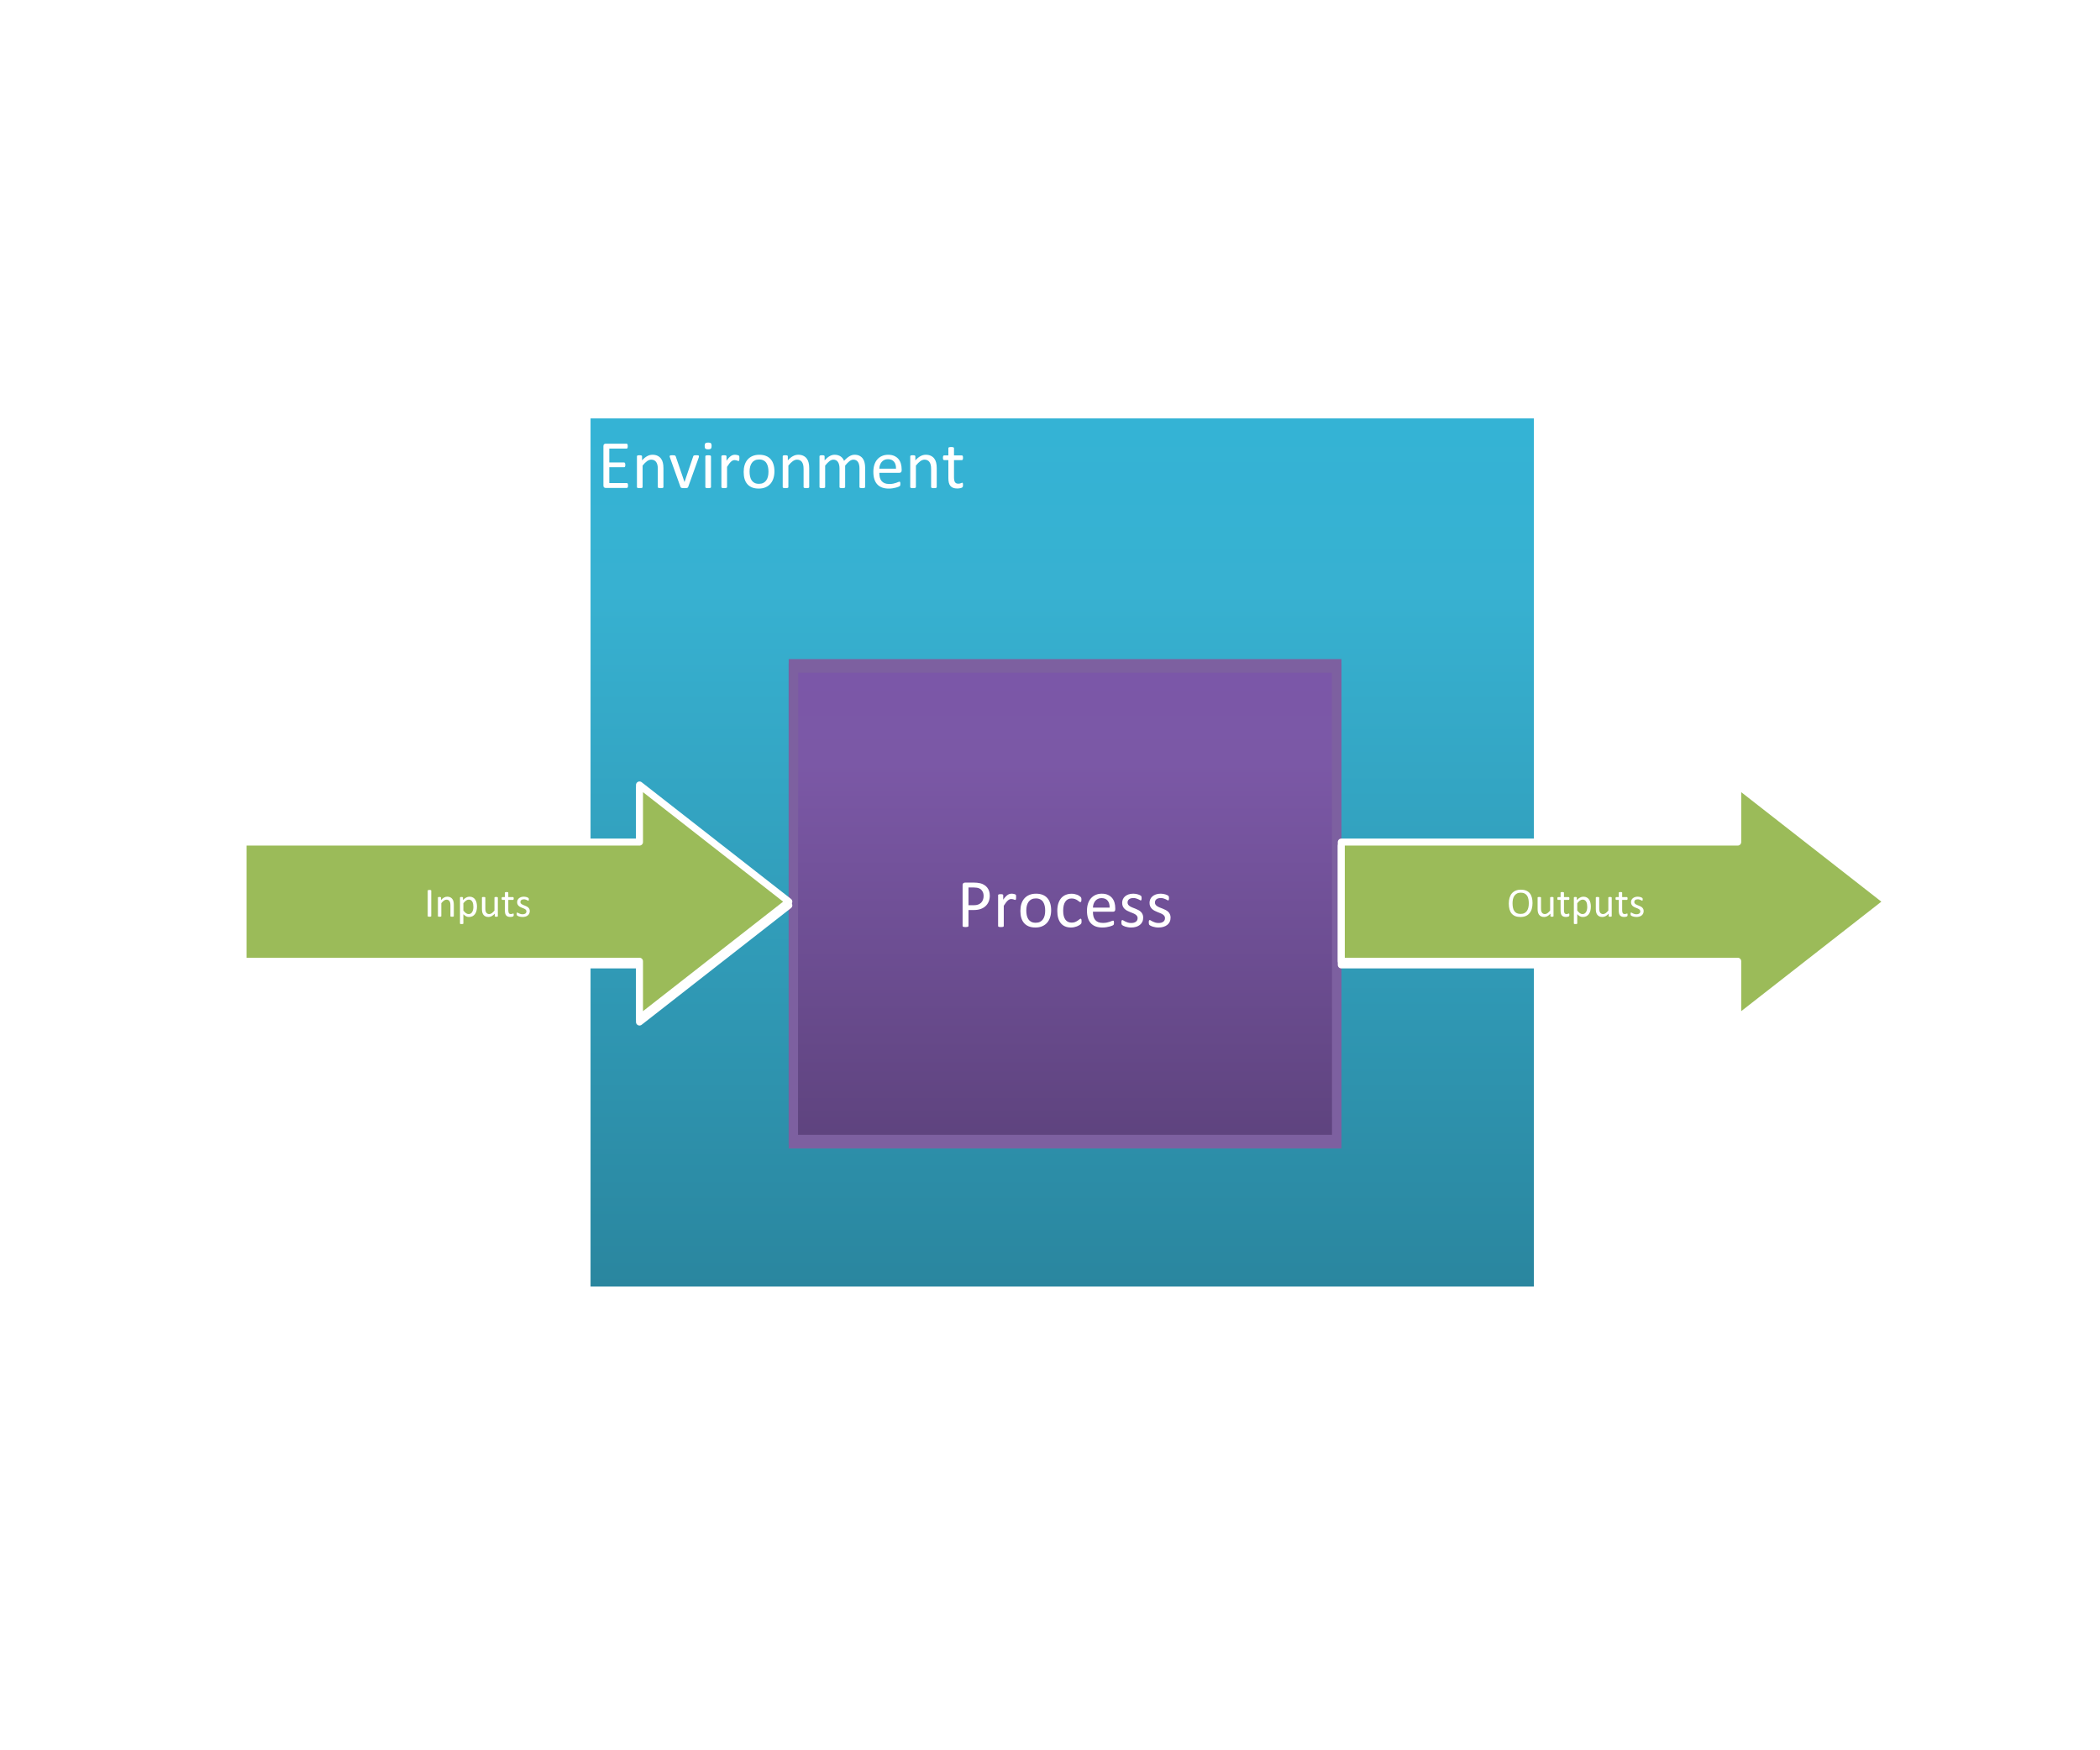 <?xml version="1.0" encoding="UTF-8" standalone="no"?>
<svg
   xmlns:dc="http://purl.org/dc/elements/1.1/"
   xmlns:cc="http://creativecommons.org/ns#"
   xmlns:rdf="http://www.w3.org/1999/02/22-rdf-syntax-ns#"
   xmlns:svg="http://www.w3.org/2000/svg"
   xmlns="http://www.w3.org/2000/svg"
   xmlns:xlink="http://www.w3.org/1999/xlink"
   xmlns:sodipodi="http://sodipodi.sourceforge.net/DTD/sodipodi-0.dtd"
   xmlns:inkscape="http://www.inkscape.org/namespaces/inkscape"
   version="1.1"
   viewBox="0 0 600 500"
   stroke-miterlimit="10"
   id="svg2"
   inkscape:version="0.91 r13725"
   sodipodi:docname="process-anatomy-1.svg"
   width="600"
   height="500"
   style="fill:none;stroke:none;stroke-linecap:square;stroke-miterlimit:10">
  <defs
     id="defs141">
    <linearGradient
       inkscape:collect="always"
       xlink:href="#p7.2"
       id="linearGradient3411"
       gradientUnits="userSpaceOnUse"
       gradientTransform="scale(22.272,22.272)"
       spreadMethod="pad"
       x1="33.653"
       y1="27.3"
       x2="33.653"
       y2="5.028" />
    <linearGradient
       inkscape:collect="always"
       xlink:href="#p7.4"
       id="linearGradient3413"
       gradientUnits="userSpaceOnUse"
       gradientTransform="scale(16.487,16.487)"
       spreadMethod="pad"
       x1="38.63"
       y1="31.944"
       x2="38.63"
       y2="15.457" />
  </defs>
  <sodipodi:namedview
     pagecolor="#ffffff"
     bordercolor="#666666"
     borderopacity="1"
     objecttolerance="10"
     gridtolerance="10"
     guidetolerance="10"
     inkscape:pageopacity="0"
     inkscape:pageshadow="2"
     inkscape:window-width="1440"
     inkscape:window-height="803"
     id="namedview139"
     showgrid="false"
     fit-margin-top="0"
     fit-margin-left="0"
     fit-margin-right="0"
     fit-margin-bottom="0"
     inkscape:zoom="0.32291667"
     inkscape:cx="17.032263"
     inkscape:cy="360"
     inkscape:window-x="0"
     inkscape:window-y="1"
     inkscape:window-maximized="1"
     inkscape:current-layer="svg2" />
  <clipPath
     id="p7.0">
    <path
       d="M 0,0 960,0 960,720 0,720 0,0 Z"
       id="path5"
       inkscape:connector-curvature="0"
       style="clip-rule:nonzero" />
  </clipPath>
  <g
     clip-path="url(#p7.0)"
     id="g7"
     transform="matrix(0.5,0,0,0.5,63.484,62.194)">
    <path
       d="m 0,0 960,0 0,720 -960,0 z"
       id="path9"
       inkscape:connector-curvature="0"
       style="fill:#000000;fill-opacity:0;fill-rule:evenodd" />
    <g
       id="g11"
       style="filter:url(#shadowFilter-p7.1)">
      <use
         xlink:href="#p7.1"
         transform="translate(0,2.667)"
         id="use13"
         x="0"
         y="0"
         width="100%"
         height="100%" />
    </g>
    <defs
       id="defs15">
      <filter
         id="shadowFilter-p7.1"
         filterUnits="userSpaceOnUse">
        <feGaussianBlur
           in="SourceAlpha"
           stdDeviation="3.556"
           result="blur"
           id="feGaussianBlur18" />
        <feComponentTransfer
           in="blur"
           id="feComponentTransfer20"
           style="color-interpolation-filters:sRGB">
          <feFuncR
             type="linear"
             slope="0"
             intercept="0.0"
             id="feFuncR22" />
          <feFuncG
             type="linear"
             slope="0"
             intercept="0.0"
             id="feFuncG24" />
          <feFuncB
             type="linear"
             slope="0"
             intercept="0.0"
             id="feFuncB26" />
          <feFuncA
             type="linear"
             slope="0.749"
             intercept="0"
             id="feFuncA28" />
        </feComponentTransfer>
      </filter>
    </defs>
    <g
       id="p7.1">
      <defs
         id="defs31">
        <linearGradient
           id="p7.2"
           gradientUnits="userSpaceOnUse"
           gradientTransform="scale(22.272,22.272)"
           spreadMethod="pad"
           x1="33.653"
           y1="27.3"
           x2="33.653"
           y2="5.028">
          <stop
             offset="0.0"
             stop-color="#2a869f"
             id="stop34" />
          <stop
             offset="0.8"
             stop-color="#37b1d1"
             id="stop36" />
          <stop
             offset="1.0"
             stop-color="#34b3d5"
             id="stop38" />
        </linearGradient>
      </defs>
      <path
         d="m 210.488,111.989 539.023,0 0,496.021 -539.023,0 z"
         id="path40"
         inkscape:connector-curvature="0"
         style="fill:url(#linearGradient3411);fill-rule:evenodd" />
    </g>
    <path
       d="m 210.488,111.989 539.023,0 0,56.267 -539.023,0 z"
       id="path42"
       inkscape:connector-curvature="0"
       style="fill:#000000;fill-opacity:0;fill-rule:evenodd" />
    <path
       d="m 231.91,152.999 q 0,0.359 -0.047,0.625 -0.031,0.25 -0.125,0.438 -0.094,0.172 -0.234,0.25 -0.125,0.078 -0.281,0.078 l -12.125,0 q -0.453,0 -0.859,-0.297 -0.391,-0.312 -0.391,-1.078 l 0,-22.531 q 0,-0.766 0.391,-1.062 0.406,-0.312 0.859,-0.312 l 12,0 q 0.156,0 0.281,0.078 0.125,0.078 0.203,0.266 0.078,0.172 0.125,0.438 0.047,0.266 0.047,0.656 0,0.344 -0.047,0.609 -0.047,0.266 -0.125,0.438 -0.078,0.156 -0.203,0.234 -0.125,0.078 -0.281,0.078 l -9.891,0 0,7.938 8.484,0 q 0.156,0 0.281,0.094 0.125,0.078 0.203,0.234 0.094,0.156 0.125,0.438 0.047,0.266 0.047,0.641 0,0.344 -0.047,0.609 -0.031,0.25 -0.125,0.406 -0.078,0.156 -0.203,0.219 -0.125,0.062 -0.281,0.062 l -8.484,0 0,9.047 10.016,0 q 0.156,0 0.281,0.078 0.141,0.078 0.234,0.25 0.094,0.156 0.125,0.422 0.047,0.266 0.047,0.656 z m 20.234,0.906 q 0,0.156 -0.078,0.266 -0.078,0.094 -0.25,0.188 -0.172,0.078 -0.484,0.109 -0.312,0.047 -0.781,0.047 -0.5,0 -0.812,-0.047 -0.312,-0.031 -0.484,-0.109 -0.172,-0.094 -0.25,-0.188 -0.078,-0.109 -0.078,-0.266 l 0,-10.297 q 0,-1.5 -0.234,-2.422 -0.234,-0.922 -0.688,-1.578 -0.453,-0.672 -1.172,-1.016 -0.703,-0.359 -1.641,-0.359 -1.203,0 -2.422,0.859 -1.203,0.859 -2.531,2.516 l 0,12.297 q 0,0.156 -0.078,0.266 -0.078,0.094 -0.266,0.188 -0.172,0.078 -0.484,0.109 -0.312,0.047 -0.797,0.047 -0.469,0 -0.781,-0.047 -0.312,-0.031 -0.5,-0.109 -0.188,-0.094 -0.266,-0.188 -0.062,-0.109 -0.062,-0.266 l 0,-17.578 q 0,-0.156 0.062,-0.266 0.062,-0.109 0.234,-0.188 0.172,-0.094 0.438,-0.125 0.281,-0.031 0.734,-0.031 0.438,0 0.719,0.031 0.281,0.031 0.438,0.125 0.156,0.078 0.219,0.188 0.078,0.109 0.078,0.266 l 0,2.312 q 1.484,-1.656 2.953,-2.422 1.469,-0.781 2.984,-0.781 1.75,0 2.953,0.609 1.203,0.594 1.938,1.594 0.75,0.984 1.062,2.328 0.328,1.328 0.328,3.203 l 0,10.734 z m 20.297,-17.625 q 0,0.078 -0.016,0.172 0,0.078 -0.031,0.188 -0.016,0.094 -0.047,0.219 -0.031,0.109 -0.062,0.25 l -6,16.688 q -0.078,0.219 -0.203,0.359 -0.125,0.141 -0.391,0.219 -0.25,0.078 -0.641,0.109 -0.391,0.031 -0.969,0.031 -0.594,0 -0.984,-0.047 -0.391,-0.031 -0.641,-0.109 -0.234,-0.094 -0.375,-0.219 -0.125,-0.141 -0.203,-0.344 l -5.984,-16.688 q -0.078,-0.234 -0.125,-0.406 -0.047,-0.188 -0.062,-0.266 0,-0.094 0,-0.156 0,-0.156 0.078,-0.266 0.078,-0.125 0.25,-0.188 0.188,-0.078 0.484,-0.094 0.312,-0.016 0.766,-0.016 0.562,0 0.906,0.031 0.344,0.031 0.531,0.109 0.188,0.078 0.266,0.203 0.094,0.109 0.172,0.281 l 4.953,14.484 0.078,0.234 0.062,-0.234 4.906,-14.484 q 0.031,-0.172 0.125,-0.281 0.109,-0.125 0.297,-0.203 0.188,-0.078 0.5,-0.109 0.328,-0.031 0.859,-0.031 0.438,0 0.734,0.016 0.297,0.016 0.453,0.094 0.172,0.078 0.234,0.188 0.078,0.109 0.078,0.266 z m 6.879,17.625 q 0,0.156 -0.078,0.266 -0.078,0.094 -0.266,0.188 -0.172,0.078 -0.484,0.109 -0.312,0.047 -0.797,0.047 -0.469,0 -0.781,-0.047 -0.312,-0.031 -0.5,-0.109 -0.188,-0.094 -0.266,-0.188 -0.062,-0.109 -0.062,-0.266 l 0,-17.578 q 0,-0.141 0.062,-0.25 0.078,-0.125 0.266,-0.203 0.188,-0.078 0.5,-0.109 0.312,-0.047 0.781,-0.047 0.484,0 0.797,0.047 0.312,0.031 0.484,0.109 0.188,0.078 0.266,0.203 0.078,0.109 0.078,0.25 l 0,17.578 z m 0.359,-23.516 q 0,1.125 -0.438,1.547 -0.422,0.406 -1.562,0.406 -1.141,0 -1.562,-0.406 -0.422,-0.406 -0.422,-1.516 0,-1.125 0.422,-1.531 0.438,-0.422 1.594,-0.422 1.141,0 1.547,0.406 0.422,0.391 0.422,1.516 z m 15.867,7.078 q 0,0.438 -0.031,0.734 -0.016,0.281 -0.078,0.453 -0.047,0.172 -0.141,0.266 -0.078,0.078 -0.234,0.078 -0.156,0 -0.391,-0.078 -0.219,-0.094 -0.5,-0.188 -0.281,-0.094 -0.641,-0.172 -0.344,-0.078 -0.766,-0.078 -0.484,0 -0.953,0.203 -0.469,0.188 -0.984,0.641 -0.516,0.453 -1.094,1.203 -0.562,0.734 -1.234,1.812 l 0,11.562 q 0,0.156 -0.078,0.266 -0.078,0.094 -0.266,0.188 -0.172,0.078 -0.484,0.109 -0.312,0.047 -0.797,0.047 -0.469,0 -0.781,-0.047 -0.312,-0.031 -0.5,-0.109 -0.188,-0.094 -0.266,-0.188 -0.062,-0.109 -0.062,-0.266 l 0,-17.578 q 0,-0.156 0.062,-0.266 0.062,-0.109 0.234,-0.188 0.172,-0.094 0.438,-0.125 0.281,-0.031 0.734,-0.031 0.438,0 0.719,0.031 0.281,0.031 0.438,0.125 0.156,0.078 0.219,0.188 0.078,0.109 0.078,0.266 l 0,2.547 q 0.719,-1.047 1.344,-1.703 0.641,-0.672 1.203,-1.047 0.578,-0.391 1.125,-0.531 0.562,-0.156 1.125,-0.156 0.25,0 0.578,0.031 0.328,0.031 0.672,0.109 0.359,0.078 0.641,0.188 0.281,0.094 0.391,0.188 0.125,0.094 0.156,0.188 0.047,0.078 0.078,0.219 0.031,0.141 0.031,0.406 0.016,0.266 0.016,0.703 z m 20.023,7.453 q 0,2.141 -0.578,3.953 -0.562,1.797 -1.688,3.109 -1.125,1.312 -2.812,2.047 -1.688,0.734 -3.906,0.734 -2.172,0 -3.781,-0.641 -1.609,-0.656 -2.688,-1.875 -1.078,-1.234 -1.609,-2.984 -0.516,-1.766 -0.516,-4 0,-2.141 0.547,-3.953 0.562,-1.812 1.688,-3.109 1.125,-1.312 2.797,-2.031 1.688,-0.734 3.922,-0.734 2.172,0 3.781,0.656 1.609,0.641 2.688,1.875 1.078,1.219 1.609,2.984 0.547,1.75 0.547,3.969 z m -3.406,0.203 q 0,-1.422 -0.266,-2.688 -0.266,-1.266 -0.875,-2.219 -0.594,-0.969 -1.641,-1.516 -1.031,-0.562 -2.562,-0.562 -1.438,0 -2.469,0.516 -1.016,0.5 -1.688,1.438 -0.656,0.922 -0.984,2.188 -0.312,1.266 -0.312,2.766 0,1.453 0.266,2.719 0.266,1.266 0.875,2.219 0.609,0.953 1.641,1.516 1.047,0.547 2.594,0.547 1.406,0 2.438,-0.5 1.031,-0.516 1.688,-1.438 0.672,-0.922 0.984,-2.188 0.312,-1.266 0.312,-2.797 z m 23.281,8.781 q 0,0.156 -0.078,0.266 -0.078,0.094 -0.25,0.188 -0.172,0.078 -0.484,0.109 -0.312,0.047 -0.781,0.047 -0.5,0 -0.812,-0.047 -0.312,-0.031 -0.484,-0.109 -0.172,-0.094 -0.25,-0.188 -0.078,-0.109 -0.078,-0.266 l 0,-10.297 q 0,-1.5 -0.234,-2.422 -0.234,-0.922 -0.688,-1.578 -0.453,-0.672 -1.172,-1.016 -0.703,-0.359 -1.641,-0.359 -1.203,0 -2.422,0.859 -1.203,0.859 -2.531,2.516 l 0,12.297 q 0,0.156 -0.078,0.266 -0.078,0.094 -0.266,0.188 -0.172,0.078 -0.484,0.109 -0.312,0.047 -0.797,0.047 -0.469,0 -0.781,-0.047 -0.312,-0.031 -0.5,-0.109 -0.188,-0.094 -0.266,-0.188 -0.062,-0.109 -0.062,-0.266 l 0,-17.578 q 0,-0.156 0.062,-0.266 0.062,-0.109 0.234,-0.188 0.172,-0.094 0.438,-0.125 0.281,-0.031 0.734,-0.031 0.438,0 0.719,0.031 0.281,0.031 0.438,0.125 0.156,0.078 0.219,0.188 0.078,0.109 0.078,0.266 l 0,2.312 q 1.484,-1.656 2.953,-2.422 1.469,-0.781 2.984,-0.781 1.75,0 2.953,0.609 1.203,0.594 1.938,1.594 0.75,0.984 1.062,2.328 0.328,1.328 0.328,3.203 l 0,10.734 z m 31.953,0 q 0,0.156 -0.078,0.266 -0.078,0.094 -0.25,0.188 -0.172,0.078 -0.484,0.109 -0.312,0.047 -0.781,0.047 -0.5,0 -0.812,-0.047 -0.312,-0.031 -0.5,-0.109 -0.172,-0.094 -0.25,-0.188 -0.078,-0.109 -0.078,-0.266 l 0,-10.688 q 0,-1.109 -0.203,-2.031 -0.188,-0.922 -0.625,-1.578 -0.422,-0.672 -1.094,-1.016 -0.656,-0.359 -1.562,-0.359 -1.109,0 -2.234,0.859 -1.125,0.859 -2.469,2.516 l 0,12.297 q 0,0.156 -0.078,0.266 -0.078,0.094 -0.266,0.188 -0.188,0.078 -0.5,0.109 -0.312,0.047 -0.781,0.047 -0.453,0 -0.781,-0.047 -0.312,-0.031 -0.5,-0.109 -0.188,-0.094 -0.25,-0.188 -0.062,-0.109 -0.062,-0.266 l 0,-10.688 q 0,-1.109 -0.219,-2.031 -0.219,-0.922 -0.656,-1.578 -0.422,-0.672 -1.078,-1.016 -0.656,-0.359 -1.547,-0.359 -1.109,0 -2.25,0.859 -1.125,0.859 -2.453,2.516 l 0,12.297 q 0,0.156 -0.078,0.266 -0.078,0.094 -0.266,0.188 -0.172,0.078 -0.484,0.109 -0.312,0.047 -0.797,0.047 -0.469,0 -0.781,-0.047 -0.312,-0.031 -0.5,-0.109 -0.188,-0.094 -0.266,-0.188 -0.062,-0.109 -0.062,-0.266 l 0,-17.578 q 0,-0.156 0.062,-0.266 0.062,-0.109 0.234,-0.188 0.172,-0.094 0.438,-0.125 0.281,-0.031 0.734,-0.031 0.438,0 0.719,0.031 0.281,0.031 0.438,0.125 0.156,0.078 0.219,0.188 0.078,0.109 0.078,0.266 l 0,2.312 q 1.484,-1.656 2.875,-2.422 1.391,-0.781 2.828,-0.781 1.094,0 1.953,0.266 0.875,0.25 1.531,0.719 0.672,0.453 1.141,1.094 0.469,0.625 0.781,1.406 0.875,-0.953 1.656,-1.609 0.797,-0.672 1.531,-1.078 0.734,-0.422 1.422,-0.609 0.703,-0.188 1.406,-0.188 1.703,0 2.844,0.609 1.156,0.594 1.859,1.594 0.719,0.984 1.016,2.328 0.312,1.328 0.312,2.812 l 0,11.125 z m 20.875,-9.562 q 0,0.766 -0.375,1.094 -0.375,0.312 -0.875,0.312 l -11.516,0 q 0,1.469 0.281,2.641 0.297,1.172 0.984,2.016 0.688,0.844 1.781,1.297 1.094,0.438 2.672,0.438 1.25,0 2.219,-0.203 0.984,-0.203 1.688,-0.453 0.719,-0.266 1.172,-0.469 0.469,-0.203 0.703,-0.203 0.141,0 0.25,0.078 0.109,0.062 0.156,0.203 0.062,0.125 0.094,0.375 0.031,0.25 0.031,0.594 0,0.25 -0.031,0.438 -0.016,0.188 -0.047,0.344 -0.016,0.141 -0.094,0.266 -0.062,0.109 -0.172,0.219 -0.109,0.109 -0.641,0.359 -0.516,0.234 -1.359,0.469 -0.844,0.234 -1.953,0.422 -1.094,0.188 -2.344,0.188 -2.172,0 -3.812,-0.609 -1.625,-0.609 -2.734,-1.797 -1.109,-1.188 -1.688,-2.984 -0.562,-1.797 -0.562,-4.188 0,-2.266 0.578,-4.062 0.594,-1.812 1.703,-3.062 1.109,-1.266 2.672,-1.938 1.562,-0.688 3.484,-0.688 2.078,0 3.531,0.672 1.453,0.656 2.391,1.781 0.938,1.125 1.375,2.641 0.438,1.516 0.438,3.234 l 0,0.578 z m -3.234,-0.953 q 0.062,-2.531 -1.125,-3.969 -1.188,-1.453 -3.5,-1.453 -1.203,0 -2.109,0.453 -0.891,0.438 -1.5,1.188 -0.594,0.734 -0.938,1.719 -0.328,0.984 -0.359,2.062 l 9.531,0 z m 23.277,10.516 q 0,0.156 -0.078,0.266 -0.078,0.094 -0.25,0.188 -0.172,0.078 -0.484,0.109 -0.312,0.047 -0.781,0.047 -0.5,0 -0.812,-0.047 -0.312,-0.031 -0.484,-0.109 -0.172,-0.094 -0.25,-0.188 -0.078,-0.109 -0.078,-0.266 l 0,-10.297 q 0,-1.5 -0.234,-2.422 -0.234,-0.922 -0.688,-1.578 -0.453,-0.672 -1.172,-1.016 -0.703,-0.359 -1.641,-0.359 -1.203,0 -2.422,0.859 -1.203,0.859 -2.531,2.516 l 0,12.297 q 0,0.156 -0.078,0.266 -0.078,0.094 -0.266,0.188 -0.172,0.078 -0.484,0.109 -0.312,0.047 -0.797,0.047 -0.469,0 -0.781,-0.047 -0.312,-0.031 -0.5,-0.109 -0.188,-0.094 -0.266,-0.188 -0.062,-0.109 -0.062,-0.266 l 0,-17.578 q 0,-0.156 0.062,-0.266 0.062,-0.109 0.234,-0.188 0.172,-0.094 0.438,-0.125 0.281,-0.031 0.734,-0.031 0.438,0 0.719,0.031 0.281,0.031 0.438,0.125 0.156,0.078 0.219,0.188 0.078,0.109 0.078,0.266 l 0,2.312 q 1.484,-1.656 2.953,-2.422 1.469,-0.781 2.984,-0.781 1.75,0 2.953,0.609 1.203,0.594 1.938,1.594 0.75,0.984 1.062,2.328 0.328,1.328 0.328,3.203 l 0,10.734 z m 15.016,-1.297 q 0,0.562 -0.078,0.906 -0.078,0.328 -0.234,0.484 -0.156,0.156 -0.469,0.297 -0.312,0.141 -0.719,0.219 -0.391,0.094 -0.844,0.141 -0.438,0.062 -0.891,0.062 -1.375,0 -2.359,-0.359 -0.969,-0.359 -1.594,-1.094 -0.625,-0.734 -0.906,-1.859 -0.281,-1.125 -0.281,-2.641 l 0,-10.281 -2.453,0 q -0.297,0 -0.484,-0.312 -0.172,-0.312 -0.172,-1.016 0,-0.359 0.047,-0.609 0.062,-0.266 0.141,-0.422 0.078,-0.172 0.203,-0.234 0.125,-0.078 0.281,-0.078 l 2.438,0 0,-4.172 q 0,-0.141 0.062,-0.25 0.078,-0.125 0.266,-0.203 0.188,-0.094 0.5,-0.125 0.312,-0.047 0.781,-0.047 0.484,0 0.797,0.047 0.312,0.031 0.484,0.125 0.172,0.078 0.25,0.203 0.078,0.109 0.078,0.25 l 0,4.172 4.516,0 q 0.156,0 0.266,0.078 0.125,0.062 0.203,0.234 0.094,0.156 0.125,0.422 0.047,0.25 0.047,0.609 0,0.703 -0.172,1.016 -0.172,0.312 -0.469,0.312 l -4.516,0 0,9.812 q 0,1.812 0.531,2.75 0.547,0.922 1.938,0.922 0.453,0 0.797,-0.078 0.359,-0.094 0.625,-0.188 0.281,-0.109 0.469,-0.188 0.203,-0.094 0.359,-0.094 0.094,0 0.172,0.047 0.094,0.047 0.141,0.188 0.047,0.141 0.078,0.375 0.047,0.234 0.047,0.578 z"
       id="path44"
       inkscape:connector-curvature="0"
       style="fill:#ffffff;fill-rule:nonzero" />
    <g
       id="g46"
       style="filter:url(#shadowFilter-p7.3)">
      <use
         xlink:href="#p7.3"
         transform="translate(0,2.415)"
         id="use48"
         x="0"
         y="0"
         width="100%"
         height="100%" />
    </g>
    <defs
       id="defs50">
      <filter
         id="shadowFilter-p7.3"
         filterUnits="userSpaceOnUse">
        <feGaussianBlur
           in="SourceAlpha"
           stdDeviation="1.333"
           result="blur"
           id="feGaussianBlur53" />
        <feComponentTransfer
           in="blur"
           id="feComponentTransfer55"
           style="color-interpolation-filters:sRGB">
          <feFuncR
             type="linear"
             slope="0"
             intercept="0.0"
             id="feFuncR57" />
          <feFuncG
             type="linear"
             slope="0"
             intercept="0.0"
             id="feFuncG59" />
          <feFuncB
             type="linear"
             slope="0"
             intercept="0.0"
             id="feFuncB61" />
          <feFuncA
             type="linear"
             slope="0.349"
             intercept="0"
             id="feFuncA63" />
        </feComponentTransfer>
      </filter>
    </defs>
    <g
       id="p7.3">
      <defs
         id="defs66">
        <linearGradient
           id="p7.4"
           gradientUnits="userSpaceOnUse"
           gradientTransform="scale(16.487,16.487)"
           spreadMethod="pad"
           x1="38.63"
           y1="31.944"
           x2="38.63"
           y2="15.457">
          <stop
             offset="0.0"
             stop-color="#5e437e"
             id="stop69" />
          <stop
             offset="0.8"
             stop-color="#7b58a6"
             id="stop71" />
          <stop
             offset="1.0"
             stop-color="#7b57a8"
             id="stop73" />
        </linearGradient>
      </defs>
      <path
         d="m 326.379,254.847 310.521,0 0,271.827 -310.521,0 z"
         id="path75"
         inkscape:connector-curvature="0"
         style="fill:url(#linearGradient3413);fill-rule:evenodd" />
      <path
         stroke-miterlimit="400.0"
         d="m 326.379,254.847 310.521,0 0,271.827 -310.521,0 z"
         id="path77"
         inkscape:connector-curvature="0"
         style="fill-rule:evenodd;stroke:#7d60a0;stroke-width:5.333;stroke-linecap:butt;stroke-miterlimit:400" />
    </g>
    <path
       d="m 326.379,362.628 310.521,0 0,56.267 -310.521,0 z"
       id="path79"
       inkscape:connector-curvature="0"
       style="fill:#000000;fill-opacity:0;fill-rule:evenodd" />
    <path
       d="m 438.626,387.286 q 0,1.891 -0.625,3.422 -0.625,1.516 -1.797,2.594 -1.156,1.078 -2.844,1.672 -1.688,0.578 -4.031,0.578 l -2.875,0 0,9.094 q 0,0.156 -0.094,0.281 -0.078,0.109 -0.266,0.188 -0.188,0.062 -0.516,0.109 -0.312,0.062 -0.797,0.062 -0.5,0 -0.828,-0.062 -0.312,-0.047 -0.516,-0.109 -0.188,-0.078 -0.266,-0.188 -0.078,-0.125 -0.078,-0.281 l 0,-23.312 q 0,-0.781 0.406,-1.109 0.422,-0.344 0.922,-0.344 l 5.406,0 q 0.828,0 1.578,0.078 0.75,0.062 1.766,0.297 1.031,0.219 2.094,0.844 1.078,0.609 1.812,1.516 0.75,0.891 1.141,2.078 0.406,1.172 0.406,2.594 z m -3.531,0.281 q 0,-1.547 -0.578,-2.578 -0.578,-1.047 -1.438,-1.547 -0.844,-0.516 -1.75,-0.641 -0.906,-0.141 -1.766,-0.141 l -3.109,0 0,10.141 3.031,0 q 1.516,0 2.516,-0.391 1.016,-0.391 1.703,-1.078 0.688,-0.703 1.031,-1.672 0.359,-0.969 0.359,-2.094 z m 18.57,0.672 q 0,0.438 -0.031,0.734 -0.016,0.281 -0.078,0.453 -0.047,0.172 -0.141,0.266 -0.078,0.078 -0.234,0.078 -0.156,0 -0.391,-0.078 -0.219,-0.094 -0.5,-0.188 -0.281,-0.094 -0.641,-0.172 -0.344,-0.078 -0.766,-0.078 -0.484,0 -0.953,0.203 -0.469,0.188 -0.984,0.641 -0.516,0.453 -1.094,1.203 -0.562,0.734 -1.234,1.812 l 0,11.562 q 0,0.156 -0.078,0.266 -0.078,0.094 -0.266,0.188 -0.172,0.078 -0.484,0.109 -0.312,0.047 -0.797,0.047 -0.469,0 -0.781,-0.047 -0.312,-0.031 -0.5,-0.109 -0.188,-0.094 -0.266,-0.188 -0.062,-0.109 -0.062,-0.266 l 0,-17.578 q 0,-0.156 0.062,-0.266 0.062,-0.109 0.234,-0.188 0.172,-0.094 0.438,-0.125 0.281,-0.031 0.734,-0.031 0.438,0 0.719,0.031 0.281,0.031 0.438,0.125 0.156,0.078 0.219,0.188 0.078,0.109 0.078,0.266 l 0,2.547 q 0.719,-1.047 1.344,-1.703 0.641,-0.672 1.203,-1.047 0.578,-0.391 1.125,-0.531 0.562,-0.156 1.125,-0.156 0.25,0 0.578,0.031 0.328,0.031 0.672,0.109 0.359,0.078 0.641,0.188 0.281,0.094 0.391,0.188 0.125,0.094 0.156,0.188 0.047,0.078 0.078,0.219 0.031,0.141 0.031,0.406 0.016,0.266 0.016,0.703 z m 20.023,7.453 q 0,2.141 -0.578,3.953 -0.562,1.797 -1.688,3.109 -1.125,1.312 -2.812,2.047 -1.688,0.734 -3.906,0.734 -2.172,0 -3.781,-0.641 -1.609,-0.656 -2.688,-1.875 -1.078,-1.234 -1.609,-2.984 -0.516,-1.766 -0.516,-4 0,-2.141 0.547,-3.953 0.562,-1.812 1.688,-3.109 1.125,-1.312 2.797,-2.031 1.688,-0.734 3.922,-0.734 2.172,0 3.781,0.656 1.609,0.641 2.688,1.875 1.078,1.219 1.609,2.984 0.547,1.75 0.547,3.969 z m -3.406,0.203 q 0,-1.422 -0.266,-2.688 -0.266,-1.266 -0.875,-2.219 -0.594,-0.969 -1.641,-1.516 -1.031,-0.562 -2.562,-0.562 -1.438,0 -2.469,0.516 -1.016,0.5 -1.688,1.438 -0.656,0.922 -0.984,2.188 -0.312,1.266 -0.312,2.766 0,1.453 0.266,2.719 0.266,1.266 0.875,2.219 0.609,0.953 1.641,1.516 1.047,0.547 2.594,0.547 1.406,0 2.438,-0.5 1.031,-0.516 1.688,-1.438 0.672,-0.922 0.984,-2.188 0.312,-1.266 0.312,-2.797 z m 20.781,6.094 q 0,0.344 -0.016,0.594 -0.016,0.234 -0.078,0.406 -0.047,0.156 -0.109,0.281 -0.062,0.125 -0.312,0.375 -0.25,0.25 -0.844,0.609 -0.578,0.359 -1.312,0.641 -0.719,0.281 -1.578,0.453 -0.859,0.188 -1.781,0.188 -1.891,0 -3.359,-0.625 -1.469,-0.625 -2.453,-1.828 -0.984,-1.203 -1.5,-2.953 -0.516,-1.75 -0.516,-4.031 0,-2.594 0.625,-4.453 0.641,-1.875 1.734,-3.062 1.109,-1.203 2.594,-1.766 1.5,-0.578 3.25,-0.578 0.828,0 1.625,0.156 0.797,0.156 1.453,0.406 0.672,0.25 1.188,0.594 0.516,0.328 0.75,0.562 0.234,0.234 0.312,0.375 0.094,0.125 0.156,0.312 0.062,0.188 0.078,0.422 0.016,0.234 0.016,0.578 0,0.766 -0.172,1.078 -0.172,0.297 -0.438,0.297 -0.281,0 -0.672,-0.312 -0.375,-0.328 -0.969,-0.719 -0.578,-0.391 -1.406,-0.719 -0.828,-0.328 -1.969,-0.328 -2.328,0 -3.562,1.797 -1.234,1.781 -1.234,5.188 0,1.688 0.312,2.969 0.328,1.281 0.953,2.141 0.625,0.859 1.531,1.281 0.906,0.422 2.078,0.422 1.109,0 1.953,-0.344 0.844,-0.359 1.453,-0.781 0.625,-0.422 1.031,-0.766 0.422,-0.344 0.656,-0.344 0.141,0 0.234,0.078 0.109,0.078 0.172,0.266 0.062,0.188 0.094,0.469 0.031,0.281 0.031,0.672 z m 19.273,-6.875 q 0,0.766 -0.375,1.094 -0.375,0.312 -0.875,0.312 l -11.516,0 q 0,1.469 0.281,2.641 0.297,1.172 0.984,2.016 0.688,0.844 1.781,1.297 1.094,0.438 2.672,0.438 1.25,0 2.219,-0.203 0.984,-0.203 1.688,-0.453 0.719,-0.266 1.172,-0.469 0.469,-0.203 0.703,-0.203 0.141,0 0.25,0.078 0.109,0.062 0.156,0.203 0.062,0.125 0.094,0.375 0.031,0.25 0.031,0.594 0,0.25 -0.031,0.438 -0.016,0.188 -0.047,0.344 -0.016,0.141 -0.094,0.266 -0.062,0.109 -0.172,0.219 -0.109,0.109 -0.641,0.359 -0.516,0.234 -1.359,0.469 -0.844,0.234 -1.953,0.422 -1.094,0.188 -2.344,0.188 -2.172,0 -3.812,-0.609 -1.625,-0.609 -2.734,-1.797 -1.109,-1.188 -1.688,-2.984 -0.562,-1.797 -0.562,-4.188 0,-2.266 0.578,-4.062 0.594,-1.812 1.703,-3.062 1.109,-1.266 2.672,-1.938 1.562,-0.688 3.484,-0.688 2.078,0 3.531,0.672 1.453,0.656 2.391,1.781 0.938,1.125 1.375,2.641 0.438,1.516 0.438,3.234 l 0,0.578 z m -3.234,-0.953 q 0.062,-2.531 -1.125,-3.969 -1.188,-1.453 -3.5,-1.453 -1.203,0 -2.109,0.453 -0.891,0.438 -1.5,1.188 -0.594,0.734 -0.938,1.719 -0.328,0.984 -0.359,2.062 l 9.531,0 z m 19.184,5.719 q 0,1.359 -0.5,2.422 -0.5,1.047 -1.422,1.766 -0.922,0.719 -2.188,1.094 -1.266,0.375 -2.797,0.375 -0.938,0 -1.781,-0.156 -0.844,-0.141 -1.531,-0.359 -0.672,-0.234 -1.141,-0.469 -0.469,-0.25 -0.688,-0.438 -0.203,-0.203 -0.312,-0.547 -0.094,-0.359 -0.094,-0.969 0,-0.375 0.031,-0.625 0.047,-0.25 0.109,-0.406 0.062,-0.156 0.172,-0.219 0.109,-0.078 0.234,-0.078 0.219,0 0.641,0.266 0.422,0.266 1.031,0.578 0.625,0.312 1.453,0.578 0.844,0.266 1.938,0.266 0.828,0 1.484,-0.172 0.672,-0.188 1.156,-0.531 0.484,-0.344 0.75,-0.859 0.266,-0.531 0.266,-1.25 0,-0.75 -0.391,-1.25 -0.375,-0.516 -1,-0.906 -0.625,-0.391 -1.406,-0.688 -0.781,-0.312 -1.609,-0.641 -0.828,-0.328 -1.625,-0.75 -0.781,-0.422 -1.406,-1.016 -0.625,-0.609 -1.016,-1.453 -0.375,-0.844 -0.375,-2.016 0,-1.031 0.391,-1.969 0.406,-0.953 1.203,-1.672 0.812,-0.719 2,-1.141 1.203,-0.438 2.812,-0.438 0.703,0 1.406,0.125 0.703,0.109 1.266,0.297 0.562,0.172 0.969,0.375 0.406,0.203 0.609,0.359 0.203,0.156 0.266,0.281 0.078,0.109 0.094,0.266 0.031,0.141 0.062,0.359 0.031,0.203 0.031,0.516 0,0.344 -0.031,0.594 -0.031,0.234 -0.094,0.391 -0.062,0.156 -0.172,0.234 -0.094,0.062 -0.203,0.062 -0.188,0 -0.516,-0.219 -0.328,-0.219 -0.859,-0.453 -0.531,-0.25 -1.25,-0.469 -0.703,-0.219 -1.625,-0.219 -0.812,0 -1.438,0.188 -0.625,0.188 -1.031,0.531 -0.391,0.344 -0.609,0.812 -0.203,0.469 -0.203,1.016 0,0.766 0.391,1.281 0.391,0.516 1.016,0.906 0.625,0.391 1.422,0.703 0.812,0.312 1.641,0.641 0.828,0.328 1.641,0.75 0.812,0.406 1.438,1 0.625,0.578 1,1.406 0.391,0.812 0.391,1.938 z m 15.645,0 q 0,1.359 -0.5,2.422 -0.5,1.047 -1.422,1.766 -0.922,0.719 -2.188,1.094 -1.266,0.375 -2.797,0.375 -0.938,0 -1.781,-0.156 -0.844,-0.141 -1.531,-0.359 -0.672,-0.234 -1.141,-0.469 -0.469,-0.25 -0.688,-0.438 -0.203,-0.203 -0.312,-0.547 -0.094,-0.359 -0.094,-0.969 0,-0.375 0.031,-0.625 0.047,-0.25 0.109,-0.406 0.062,-0.156 0.172,-0.219 0.109,-0.078 0.234,-0.078 0.219,0 0.641,0.266 0.422,0.266 1.031,0.578 0.625,0.312 1.453,0.578 0.844,0.266 1.938,0.266 0.828,0 1.484,-0.172 0.672,-0.188 1.156,-0.531 0.484,-0.344 0.75,-0.859 0.266,-0.531 0.266,-1.25 0,-0.75 -0.391,-1.25 -0.375,-0.516 -1,-0.906 -0.625,-0.391 -1.406,-0.688 -0.781,-0.312 -1.609,-0.641 -0.828,-0.328 -1.625,-0.75 -0.781,-0.422 -1.406,-1.016 -0.625,-0.609 -1.016,-1.453 -0.375,-0.844 -0.375,-2.016 0,-1.031 0.391,-1.969 0.406,-0.953 1.203,-1.672 0.812,-0.719 2,-1.141 1.203,-0.438 2.812,-0.438 0.703,0 1.406,0.125 0.703,0.109 1.266,0.297 0.562,0.172 0.969,0.375 0.406,0.203 0.609,0.359 0.203,0.156 0.266,0.281 0.078,0.109 0.094,0.266 0.031,0.141 0.062,0.359 0.031,0.203 0.031,0.516 0,0.344 -0.031,0.594 -0.031,0.234 -0.094,0.391 -0.062,0.156 -0.172,0.234 -0.094,0.062 -0.203,0.062 -0.188,0 -0.516,-0.219 -0.328,-0.219 -0.859,-0.453 -0.531,-0.25 -1.25,-0.469 -0.703,-0.219 -1.625,-0.219 -0.812,0 -1.438,0.188 -0.625,0.188 -1.031,0.531 -0.391,0.344 -0.609,0.812 -0.203,0.469 -0.203,1.016 0,0.766 0.391,1.281 0.391,0.516 1.016,0.906 0.625,0.391 1.422,0.703 0.812,0.312 1.641,0.641 0.828,0.328 1.641,0.75 0.812,0.406 1.438,1 0.625,0.578 1,1.406 0.391,0.812 0.391,1.938 z"
       id="path81"
       inkscape:connector-curvature="0"
       style="fill:#ffffff;fill-rule:nonzero" />
    <g
       id="g83"
       style="filter:url(#shadowFilter-p7.5)">
      <use
         xlink:href="#p7.5"
         transform="translate(0,2.1)"
         id="use85"
         x="0"
         y="0"
         width="100%"
         height="100%" />
    </g>
    <defs
       id="defs87">
      <filter
         id="shadowFilter-p7.5"
         filterUnits="userSpaceOnUse">
        <feGaussianBlur
           in="SourceAlpha"
           stdDeviation="1.333"
           result="blur"
           id="feGaussianBlur90" />
        <feComponentTransfer
           in="blur"
           id="feComponentTransfer92"
           style="color-interpolation-filters:sRGB">
          <feFuncR
             type="linear"
             slope="0"
             intercept="0.0"
             id="feFuncR94" />
          <feFuncG
             type="linear"
             slope="0"
             intercept="0.0"
             id="feFuncG96" />
          <feFuncB
             type="linear"
             slope="0"
             intercept="0.0"
             id="feFuncB98" />
          <feFuncA
             type="linear"
             slope="0.376"
             intercept="0"
             id="feFuncA100" />
        </feComponentTransfer>
      </filter>
    </defs>
    <g
       id="p7.5">
      <path
         d="m 11.935,356.726 226.521,0 0,-32.631 85.334,66.667 -85.334,66.667 0,-32.631 -226.521,0 z"
         id="path103"
         inkscape:connector-curvature="0"
         style="fill:#9bbb59;fill-rule:evenodd" />
      <path
         d="m 11.935,356.726 226.521,0 0,-32.631 85.334,66.667 -85.334,66.667 0,-32.631 -226.521,0 z"
         id="path105"
         inkscape:connector-curvature="0"
         style="fill-rule:evenodd;stroke:#ffffff;stroke-width:4;stroke-linecap:butt;stroke-linejoin:round" />
    </g>
    <path
       d="m 11.935,371.961 268.289,0 0,37.6 -268.289,0 z"
       id="path107"
       inkscape:connector-curvature="0"
       style="fill:#000000;fill-opacity:0;fill-rule:evenodd" />
    <path
       d="m 119.46,398.989 q 0,0.094 -0.047,0.172 -0.047,0.062 -0.172,0.109 -0.109,0.047 -0.312,0.078 -0.188,0.031 -0.469,0.031 -0.281,0 -0.484,-0.031 -0.203,-0.031 -0.328,-0.078 -0.109,-0.047 -0.156,-0.109 -0.047,-0.078 -0.047,-0.172 l 0,-14.547 q 0,-0.094 0.047,-0.156 0.062,-0.078 0.188,-0.109 0.125,-0.047 0.312,-0.078 0.188,-0.031 0.469,-0.031 0.281,0 0.469,0.031 0.203,0.031 0.312,0.078 0.125,0.031 0.172,0.109 0.047,0.062 0.047,0.156 l 0,14.547 z m 12.891,0.016 q 0,0.094 -0.047,0.156 -0.047,0.062 -0.156,0.125 -0.094,0.047 -0.281,0.062 -0.188,0.031 -0.469,0.031 -0.297,0 -0.484,-0.031 -0.188,-0.016 -0.297,-0.062 -0.109,-0.062 -0.156,-0.125 -0.047,-0.062 -0.047,-0.156 l 0,-6.172 q 0,-0.906 -0.141,-1.453 -0.141,-0.547 -0.406,-0.938 -0.266,-0.406 -0.703,-0.609 -0.422,-0.219 -0.984,-0.219 -0.719,0 -1.453,0.516 -0.719,0.516 -1.516,1.5 l 0,7.375 q 0,0.094 -0.047,0.156 -0.047,0.062 -0.156,0.125 -0.109,0.047 -0.297,0.062 -0.188,0.031 -0.484,0.031 -0.281,0 -0.469,-0.031 -0.188,-0.016 -0.297,-0.062 -0.109,-0.062 -0.156,-0.125 -0.031,-0.062 -0.031,-0.156 l 0,-10.547 q 0,-0.094 0.031,-0.156 0.031,-0.062 0.141,-0.109 0.109,-0.062 0.266,-0.078 0.172,-0.016 0.438,-0.016 0.266,0 0.422,0.016 0.172,0.016 0.266,0.078 0.094,0.047 0.141,0.109 0.047,0.062 0.047,0.156 l 0,1.391 q 0.891,-0.984 1.766,-1.453 0.891,-0.469 1.797,-0.469 1.047,0 1.766,0.359 0.719,0.359 1.156,0.969 0.453,0.594 0.641,1.391 0.203,0.797 0.203,1.922 l 0,6.438 z m 13.234,-5.438 q 0,1.391 -0.297,2.5 -0.297,1.094 -0.891,1.859 -0.578,0.766 -1.438,1.188 -0.844,0.406 -1.953,0.406 -0.469,0 -0.875,-0.094 -0.391,-0.094 -0.766,-0.281 -0.375,-0.203 -0.75,-0.5 -0.375,-0.312 -0.797,-0.734 l 0,5.281 q 0,0.094 -0.047,0.156 -0.047,0.078 -0.156,0.125 -0.109,0.047 -0.297,0.062 -0.188,0.031 -0.484,0.031 -0.281,0 -0.469,-0.031 -0.188,-0.016 -0.297,-0.062 -0.109,-0.047 -0.156,-0.125 -0.031,-0.062 -0.031,-0.156 l 0,-14.734 q 0,-0.109 0.031,-0.172 0.031,-0.062 0.141,-0.109 0.109,-0.047 0.266,-0.062 0.172,-0.016 0.406,-0.016 0.25,0 0.406,0.016 0.156,0.016 0.25,0.062 0.109,0.047 0.156,0.109 0.047,0.062 0.047,0.172 l 0,1.422 q 0.469,-0.5 0.906,-0.859 0.453,-0.359 0.906,-0.594 0.453,-0.25 0.922,-0.375 0.484,-0.125 1.016,-0.125 1.141,0 1.953,0.453 0.812,0.438 1.312,1.219 0.516,0.766 0.75,1.797 0.234,1.031 0.234,2.172 z m -2.047,0.219 q 0,-0.797 -0.125,-1.547 -0.109,-0.766 -0.422,-1.344 -0.297,-0.594 -0.797,-0.938 -0.5,-0.359 -1.25,-0.359 -0.375,0 -0.75,0.109 -0.359,0.109 -0.734,0.359 -0.375,0.234 -0.781,0.625 -0.406,0.391 -0.859,0.969 l 0,4.188 q 0.797,0.984 1.5,1.5 0.719,0.516 1.5,0.516 0.734,0 1.25,-0.344 0.531,-0.359 0.844,-0.938 0.328,-0.594 0.469,-1.312 0.156,-0.734 0.156,-1.484 z m 13.984,5.219 q 0,0.094 -0.047,0.156 -0.031,0.062 -0.141,0.125 -0.109,0.047 -0.281,0.062 -0.156,0.031 -0.406,0.031 -0.266,0 -0.438,-0.031 -0.172,-0.016 -0.281,-0.062 -0.094,-0.062 -0.125,-0.125 -0.031,-0.062 -0.031,-0.156 l 0,-1.391 q -0.906,1 -1.797,1.453 -0.875,0.453 -1.766,0.453 -1.062,0 -1.781,-0.344 -0.719,-0.359 -1.172,-0.953 -0.438,-0.609 -0.641,-1.406 -0.188,-0.812 -0.188,-1.953 l 0,-6.406 q 0,-0.094 0.031,-0.156 0.047,-0.062 0.156,-0.109 0.125,-0.062 0.312,-0.078 0.188,-0.016 0.469,-0.016 0.281,0 0.469,0.016 0.188,0.016 0.297,0.078 0.125,0.047 0.172,0.109 0.047,0.062 0.047,0.156 l 0,6.141 q 0,0.922 0.125,1.484 0.141,0.562 0.406,0.953 0.281,0.391 0.703,0.609 0.422,0.219 0.984,0.219 0.734,0 1.453,-0.516 0.719,-0.516 1.531,-1.516 l 0,-7.375 q 0,-0.094 0.031,-0.156 0.047,-0.062 0.156,-0.109 0.125,-0.062 0.297,-0.078 0.188,-0.016 0.484,-0.016 0.281,0 0.469,0.016 0.188,0.016 0.281,0.078 0.109,0.047 0.156,0.109 0.062,0.062 0.062,0.156 l 0,10.547 z m 9.062,-0.766 q 0,0.328 -0.047,0.531 -0.047,0.203 -0.141,0.297 -0.094,0.094 -0.281,0.188 -0.188,0.078 -0.438,0.125 -0.234,0.047 -0.5,0.078 -0.266,0.047 -0.547,0.047 -0.812,0 -1.406,-0.219 -0.578,-0.219 -0.953,-0.656 -0.375,-0.438 -0.547,-1.109 -0.172,-0.688 -0.172,-1.594 l 0,-6.172 -1.469,0 q -0.188,0 -0.297,-0.188 -0.094,-0.188 -0.094,-0.609 0,-0.219 0.031,-0.359 0.031,-0.156 0.078,-0.25 0.047,-0.109 0.109,-0.141 0.078,-0.047 0.172,-0.047 l 1.469,0 0,-2.516 q 0,-0.078 0.031,-0.141 0.047,-0.078 0.156,-0.125 0.125,-0.062 0.312,-0.078 0.188,-0.031 0.469,-0.031 0.281,0 0.469,0.031 0.188,0.016 0.297,0.078 0.109,0.047 0.156,0.125 0.047,0.062 0.047,0.141 l 0,2.516 2.703,0 q 0.094,0 0.156,0.047 0.078,0.031 0.125,0.141 0.062,0.094 0.078,0.25 0.031,0.141 0.031,0.359 0,0.422 -0.109,0.609 -0.109,0.188 -0.281,0.188 l -2.703,0 0,5.891 q 0,1.094 0.312,1.656 0.328,0.547 1.156,0.547 0.281,0 0.484,-0.047 0.219,-0.062 0.375,-0.109 0.172,-0.062 0.281,-0.109 0.125,-0.062 0.219,-0.062 0.047,0 0.094,0.031 0.062,0.031 0.094,0.109 0.031,0.078 0.047,0.219 0.031,0.141 0.031,0.359 z m 9.18,-2.109 q 0,0.812 -0.312,1.453 -0.297,0.625 -0.844,1.062 -0.547,0.438 -1.312,0.656 -0.766,0.219 -1.672,0.219 -0.562,0 -1.078,-0.094 -0.5,-0.078 -0.906,-0.203 -0.406,-0.141 -0.688,-0.281 -0.281,-0.156 -0.422,-0.266 -0.125,-0.125 -0.188,-0.328 -0.047,-0.219 -0.047,-0.578 0,-0.234 0.016,-0.375 0.031,-0.156 0.062,-0.25 0.031,-0.094 0.094,-0.125 0.078,-0.047 0.156,-0.047 0.125,0 0.375,0.156 0.25,0.156 0.625,0.344 0.375,0.188 0.875,0.344 0.5,0.156 1.156,0.156 0.5,0 0.891,-0.094 0.406,-0.109 0.688,-0.312 0.297,-0.219 0.453,-0.531 0.156,-0.312 0.156,-0.75 0,-0.438 -0.234,-0.734 -0.219,-0.312 -0.594,-0.547 -0.375,-0.234 -0.844,-0.422 -0.469,-0.188 -0.969,-0.375 -0.5,-0.203 -0.969,-0.453 -0.469,-0.25 -0.844,-0.609 -0.375,-0.375 -0.609,-0.875 -0.234,-0.5 -0.234,-1.203 0,-0.625 0.234,-1.188 0.25,-0.578 0.734,-1 0.484,-0.438 1.203,-0.688 0.719,-0.266 1.672,-0.266 0.422,0 0.844,0.078 0.422,0.062 0.766,0.172 0.344,0.109 0.578,0.234 0.25,0.125 0.359,0.219 0.125,0.094 0.172,0.172 0.047,0.062 0.062,0.156 0.016,0.078 0.031,0.203 0.016,0.125 0.016,0.312 0,0.203 -0.016,0.359 -0.016,0.141 -0.062,0.234 -0.031,0.094 -0.094,0.141 -0.062,0.031 -0.125,0.031 -0.109,0 -0.312,-0.125 -0.203,-0.125 -0.516,-0.266 -0.312,-0.156 -0.75,-0.281 -0.422,-0.141 -0.969,-0.141 -0.5,0 -0.875,0.125 -0.375,0.109 -0.609,0.312 -0.234,0.203 -0.359,0.484 -0.125,0.281 -0.125,0.609 0,0.453 0.234,0.766 0.234,0.312 0.609,0.547 0.375,0.234 0.844,0.422 0.484,0.188 0.984,0.391 0.5,0.188 0.984,0.438 0.484,0.25 0.859,0.609 0.375,0.344 0.609,0.844 0.234,0.484 0.234,1.156 z"
       id="path109"
       inkscape:connector-curvature="0"
       style="fill:#ffffff;fill-rule:nonzero" />
    <g
       id="g111"
       style="filter:url(#shadowFilter-p7.6)">
      <use
         xlink:href="#p7.6"
         transform="translate(0,2.1)"
         id="use113"
         x="0"
         y="0"
         width="100%"
         height="100%" />
    </g>
    <defs
       id="defs115">
      <filter
         id="shadowFilter-p7.6"
         filterUnits="userSpaceOnUse">
        <feGaussianBlur
           in="SourceAlpha"
           stdDeviation="1.333"
           result="blur"
           id="feGaussianBlur118" />
        <feComponentTransfer
           in="blur"
           id="feComponentTransfer120"
           style="color-interpolation-filters:sRGB">
          <feFuncR
             type="linear"
             slope="0"
             intercept="0.0"
             id="feFuncR122" />
          <feFuncG
             type="linear"
             slope="0"
             intercept="0.0"
             id="feFuncG124" />
          <feFuncB
             type="linear"
             slope="0"
             intercept="0.0"
             id="feFuncB126" />
          <feFuncA
             type="linear"
             slope="0.376"
             intercept="0"
             id="feFuncA128" />
        </feComponentTransfer>
      </filter>
    </defs>
    <g
       id="p7.6">
      <path
         d="m 639.49,356.726 226.521,0 0,-32.631 85.334,66.667 -85.334,66.667 0,-32.631 -226.521,0 z"
         id="path131"
         inkscape:connector-curvature="0"
         style="fill:#9bbb59;fill-rule:evenodd" />
      <path
         d="m 639.49,356.726 226.521,0 0,-32.631 85.334,66.667 -85.334,66.667 0,-32.631 -226.521,0 z"
         id="path133"
         inkscape:connector-curvature="0"
         style="fill-rule:evenodd;stroke:#ffffff;stroke-width:4;stroke-linecap:butt;stroke-linejoin:round" />
    </g>
    <path
       d="m 639.49,371.961 268.289,0 0,37.6 -268.289,0 z"
       id="path135"
       inkscape:connector-curvature="0"
       style="fill:#000000;fill-opacity:0;fill-rule:evenodd" />
    <path
       d="m 748.762,391.536 q 0,1.844 -0.438,3.328 -0.422,1.469 -1.297,2.516 -0.859,1.031 -2.156,1.594 -1.297,0.547 -3.031,0.547 -1.719,0 -2.969,-0.5 -1.234,-0.516 -2.062,-1.484 -0.812,-0.984 -1.219,-2.422 -0.391,-1.438 -0.391,-3.312 0,-1.797 0.438,-3.25 0.438,-1.469 1.297,-2.5 0.875,-1.031 2.172,-1.578 1.297,-0.562 3.031,-0.562 1.688,0 2.922,0.516 1.25,0.5 2.062,1.469 0.828,0.953 1.234,2.391 0.406,1.422 0.406,3.25 z m -2.125,0.141 q 0,-1.281 -0.234,-2.391 -0.219,-1.109 -0.75,-1.922 -0.531,-0.812 -1.422,-1.266 -0.891,-0.469 -2.203,-0.469 -1.312,0 -2.203,0.5 -0.891,0.484 -1.453,1.312 -0.547,0.812 -0.797,1.922 -0.234,1.094 -0.234,2.297 0,1.328 0.219,2.453 0.219,1.125 0.75,1.953 0.531,0.812 1.406,1.266 0.891,0.438 2.234,0.438 1.312,0 2.219,-0.484 0.906,-0.5 1.453,-1.328 0.547,-0.844 0.781,-1.938 0.234,-1.109 0.234,-2.344 z m 14.125,7.328 q 0,0.094 -0.047,0.156 -0.031,0.062 -0.141,0.125 -0.109,0.047 -0.281,0.062 -0.156,0.031 -0.406,0.031 -0.266,0 -0.438,-0.031 -0.172,-0.016 -0.281,-0.062 -0.094,-0.062 -0.125,-0.125 -0.031,-0.062 -0.031,-0.156 l 0,-1.391 q -0.906,1 -1.797,1.453 -0.875,0.453 -1.766,0.453 -1.062,0 -1.781,-0.344 -0.719,-0.359 -1.172,-0.953 -0.438,-0.609 -0.641,-1.406 -0.188,-0.812 -0.188,-1.953 l 0,-6.406 q 0,-0.094 0.031,-0.156 0.047,-0.062 0.156,-0.109 0.125,-0.062 0.312,-0.078 0.188,-0.016 0.469,-0.016 0.281,0 0.469,0.016 0.188,0.016 0.297,0.078 0.125,0.047 0.172,0.109 0.047,0.062 0.047,0.156 l 0,6.141 q 0,0.922 0.125,1.484 0.141,0.562 0.406,0.953 0.281,0.391 0.703,0.609 0.422,0.219 0.984,0.219 0.734,0 1.453,-0.516 0.719,-0.516 1.531,-1.516 l 0,-7.375 q 0,-0.094 0.031,-0.156 0.047,-0.062 0.156,-0.109 0.125,-0.062 0.297,-0.078 0.188,-0.016 0.484,-0.016 0.281,0 0.469,0.016 0.188,0.016 0.281,0.078 0.109,0.047 0.156,0.109 0.062,0.062 0.062,0.156 l 0,10.547 z m 9.062,-0.766 q 0,0.328 -0.047,0.531 -0.047,0.203 -0.141,0.297 -0.094,0.094 -0.281,0.188 -0.188,0.078 -0.438,0.125 -0.234,0.047 -0.5,0.078 -0.266,0.047 -0.547,0.047 -0.812,0 -1.406,-0.219 -0.578,-0.219 -0.953,-0.656 -0.375,-0.438 -0.547,-1.109 -0.172,-0.688 -0.172,-1.594 l 0,-6.172 -1.469,0 q -0.188,0 -0.297,-0.188 -0.094,-0.188 -0.094,-0.609 0,-0.219 0.031,-0.359 0.031,-0.156 0.078,-0.25 0.047,-0.109 0.109,-0.141 0.078,-0.047 0.172,-0.047 l 1.469,0 0,-2.516 q 0,-0.078 0.031,-0.141 0.047,-0.078 0.156,-0.125 0.125,-0.062 0.312,-0.078 0.188,-0.031 0.469,-0.031 0.281,0 0.469,0.031 0.188,0.016 0.297,0.078 0.109,0.047 0.156,0.125 0.047,0.062 0.047,0.141 l 0,2.516 2.703,0 q 0.094,0 0.156,0.047 0.078,0.031 0.125,0.141 0.062,0.094 0.078,0.25 0.031,0.141 0.031,0.359 0,0.422 -0.109,0.609 -0.109,0.188 -0.281,0.188 l -2.703,0 0,5.891 q 0,1.094 0.312,1.656 0.328,0.547 1.156,0.547 0.281,0 0.484,-0.047 0.219,-0.062 0.375,-0.109 0.172,-0.062 0.281,-0.109 0.125,-0.062 0.219,-0.062 0.047,0 0.094,0.031 0.062,0.031 0.094,0.109 0.031,0.078 0.047,0.219 0.031,0.141 0.031,0.359 z m 12.258,-4.672 q 0,1.391 -0.297,2.5 -0.297,1.094 -0.891,1.859 -0.578,0.766 -1.438,1.188 -0.844,0.406 -1.953,0.406 -0.469,0 -0.875,-0.094 -0.391,-0.094 -0.766,-0.281 -0.375,-0.203 -0.75,-0.5 -0.375,-0.312 -0.797,-0.734 l 0,5.281 q 0,0.094 -0.047,0.156 -0.047,0.078 -0.156,0.125 -0.109,0.047 -0.297,0.062 -0.188,0.031 -0.484,0.031 -0.281,0 -0.469,-0.031 -0.188,-0.016 -0.297,-0.062 -0.109,-0.047 -0.156,-0.125 -0.031,-0.062 -0.031,-0.156 l 0,-14.734 q 0,-0.109 0.031,-0.172 0.031,-0.062 0.141,-0.109 0.109,-0.047 0.266,-0.062 0.172,-0.016 0.406,-0.016 0.25,0 0.406,0.016 0.156,0.016 0.25,0.062 0.109,0.047 0.156,0.109 0.047,0.062 0.047,0.172 l 0,1.422 q 0.469,-0.5 0.906,-0.859 0.453,-0.359 0.906,-0.594 0.453,-0.25 0.922,-0.375 0.484,-0.125 1.016,-0.125 1.141,0 1.953,0.453 0.812,0.438 1.312,1.219 0.516,0.766 0.75,1.797 0.234,1.031 0.234,2.172 z m -2.047,0.219 q 0,-0.797 -0.125,-1.547 -0.109,-0.766 -0.422,-1.344 -0.297,-0.594 -0.797,-0.938 -0.5,-0.359 -1.25,-0.359 -0.375,0 -0.75,0.109 -0.359,0.109 -0.734,0.359 -0.375,0.234 -0.781,0.625 -0.406,0.391 -0.859,0.969 l 0,4.188 q 0.797,0.984 1.5,1.5 0.719,0.516 1.5,0.516 0.734,0 1.25,-0.344 0.531,-0.359 0.844,-0.938 0.328,-0.594 0.469,-1.312 0.156,-0.734 0.156,-1.484 z m 13.984,5.219 q 0,0.094 -0.047,0.156 -0.031,0.062 -0.141,0.125 -0.109,0.047 -0.281,0.062 -0.156,0.031 -0.406,0.031 -0.266,0 -0.438,-0.031 -0.172,-0.016 -0.281,-0.062 -0.094,-0.062 -0.125,-0.125 -0.031,-0.062 -0.031,-0.156 l 0,-1.391 q -0.906,1 -1.797,1.453 -0.875,0.453 -1.766,0.453 -1.062,0 -1.781,-0.344 -0.719,-0.359 -1.172,-0.953 -0.438,-0.609 -0.641,-1.406 -0.188,-0.812 -0.188,-1.953 l 0,-6.406 q 0,-0.094 0.031,-0.156 0.047,-0.062 0.156,-0.109 0.125,-0.062 0.312,-0.078 0.188,-0.016 0.469,-0.016 0.281,0 0.469,0.016 0.188,0.016 0.297,0.078 0.125,0.047 0.172,0.109 0.047,0.062 0.047,0.156 l 0,6.141 q 0,0.922 0.125,1.484 0.141,0.562 0.406,0.953 0.281,0.391 0.703,0.609 0.422,0.219 0.984,0.219 0.734,0 1.453,-0.516 0.719,-0.516 1.531,-1.516 l 0,-7.375 q 0,-0.094 0.031,-0.156 0.047,-0.062 0.156,-0.109 0.125,-0.062 0.297,-0.078 0.188,-0.016 0.484,-0.016 0.281,0 0.469,0.016 0.188,0.016 0.281,0.078 0.109,0.047 0.156,0.109 0.062,0.062 0.062,0.156 l 0,10.547 z m 9.062,-0.766 q 0,0.328 -0.047,0.531 -0.047,0.203 -0.141,0.297 -0.094,0.094 -0.281,0.188 -0.188,0.078 -0.438,0.125 -0.234,0.047 -0.5,0.078 -0.266,0.047 -0.547,0.047 -0.812,0 -1.406,-0.219 -0.578,-0.219 -0.953,-0.656 -0.375,-0.438 -0.547,-1.109 -0.172,-0.688 -0.172,-1.594 l 0,-6.172 -1.469,0 q -0.188,0 -0.297,-0.188 -0.094,-0.188 -0.094,-0.609 0,-0.219 0.031,-0.359 0.031,-0.156 0.078,-0.25 0.047,-0.109 0.109,-0.141 0.078,-0.047 0.172,-0.047 l 1.469,0 0,-2.516 q 0,-0.078 0.031,-0.141 0.047,-0.078 0.156,-0.125 0.125,-0.062 0.312,-0.078 0.188,-0.031 0.469,-0.031 0.281,0 0.469,0.031 0.188,0.016 0.297,0.078 0.109,0.047 0.156,0.125 0.047,0.062 0.047,0.141 l 0,2.516 2.703,0 q 0.094,0 0.156,0.047 0.078,0.031 0.125,0.141 0.062,0.094 0.078,0.25 0.031,0.141 0.031,0.359 0,0.422 -0.109,0.609 -0.109,0.188 -0.281,0.188 l -2.703,0 0,5.891 q 0,1.094 0.312,1.656 0.328,0.547 1.156,0.547 0.281,0 0.484,-0.047 0.219,-0.062 0.375,-0.109 0.172,-0.062 0.281,-0.109 0.125,-0.062 0.219,-0.062 0.047,0 0.094,0.031 0.062,0.031 0.094,0.109 0.031,0.078 0.047,0.219 0.031,0.141 0.031,0.359 z m 9.18,-2.109 q 0,0.812 -0.312,1.453 -0.297,0.625 -0.844,1.062 -0.547,0.438 -1.312,0.656 -0.766,0.219 -1.672,0.219 -0.562,0 -1.078,-0.094 -0.5,-0.078 -0.906,-0.203 -0.406,-0.141 -0.688,-0.281 -0.281,-0.156 -0.422,-0.266 -0.125,-0.125 -0.188,-0.328 -0.047,-0.219 -0.047,-0.578 0,-0.234 0.016,-0.375 0.031,-0.156 0.062,-0.25 0.031,-0.094 0.094,-0.125 0.078,-0.047 0.156,-0.047 0.125,0 0.375,0.156 0.25,0.156 0.625,0.344 0.375,0.188 0.875,0.344 0.5,0.156 1.156,0.156 0.5,0 0.891,-0.094 0.406,-0.109 0.688,-0.312 0.297,-0.219 0.453,-0.531 0.156,-0.312 0.156,-0.75 0,-0.438 -0.234,-0.734 -0.219,-0.312 -0.594,-0.547 -0.375,-0.234 -0.844,-0.422 -0.469,-0.188 -0.969,-0.375 -0.5,-0.203 -0.969,-0.453 -0.469,-0.25 -0.844,-0.609 -0.375,-0.375 -0.609,-0.875 -0.234,-0.5 -0.234,-1.203 0,-0.625 0.234,-1.188 0.25,-0.578 0.734,-1 0.484,-0.438 1.203,-0.688 0.719,-0.266 1.672,-0.266 0.422,0 0.844,0.078 0.422,0.062 0.766,0.172 0.344,0.109 0.578,0.234 0.25,0.125 0.359,0.219 0.125,0.094 0.172,0.172 0.047,0.062 0.062,0.156 0.016,0.078 0.031,0.203 0.016,0.125 0.016,0.312 0,0.203 -0.016,0.359 -0.016,0.141 -0.062,0.234 -0.031,0.094 -0.094,0.141 -0.062,0.031 -0.125,0.031 -0.109,0 -0.312,-0.125 -0.203,-0.125 -0.516,-0.266 -0.312,-0.156 -0.75,-0.281 -0.422,-0.141 -0.969,-0.141 -0.5,0 -0.875,0.125 -0.375,0.109 -0.609,0.312 -0.234,0.203 -0.359,0.484 -0.125,0.281 -0.125,0.609 0,0.453 0.234,0.766 0.234,0.312 0.609,0.547 0.375,0.234 0.844,0.422 0.484,0.188 0.984,0.391 0.5,0.188 0.984,0.438 0.484,0.25 0.859,0.609 0.375,0.344 0.609,0.844 0.234,0.484 0.234,1.156 z"
       id="path137"
       inkscape:connector-curvature="0"
       style="fill:#ffffff;fill-rule:nonzero" />
  </g>
</svg>
